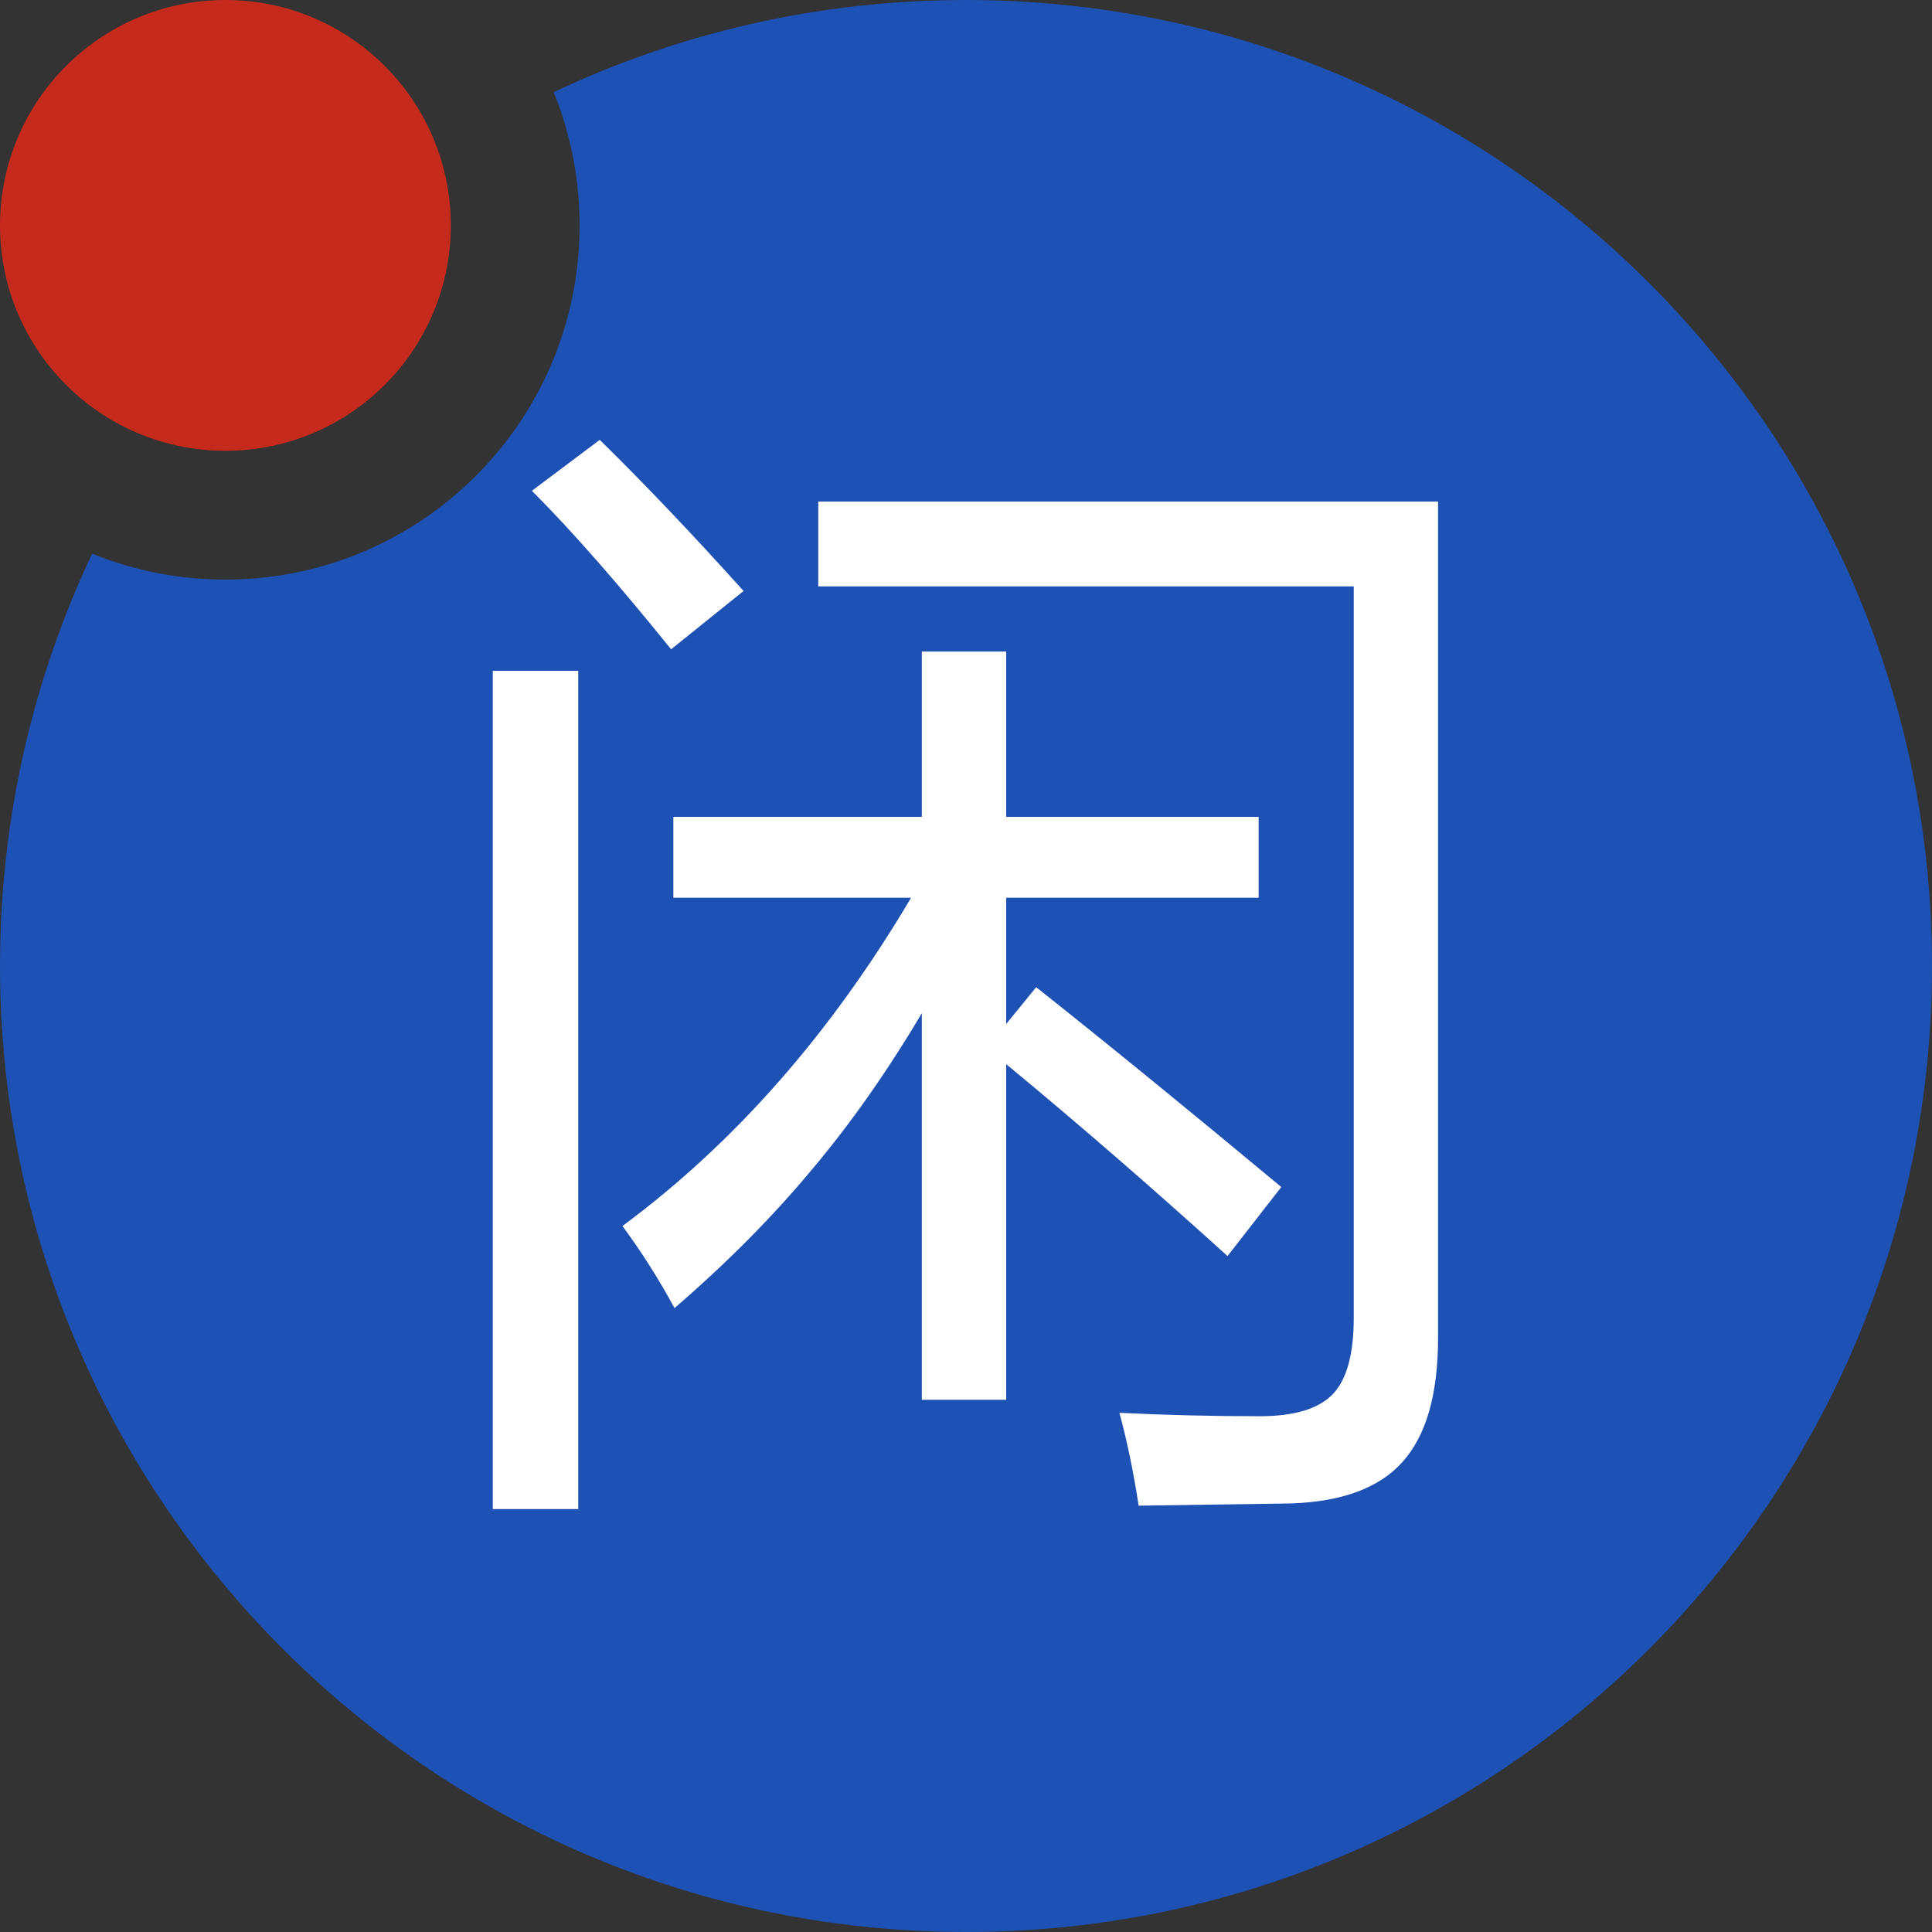 <?xml version="1.0" encoding="UTF-8"?>
<svg width="30px" height="30px" viewBox="0 0 30 30" version="1.1" xmlns="http://www.w3.org/2000/svg" xmlns:xlink="http://www.w3.org/1999/xlink">
    <rect x="0" y="0" width="30" height="30" fill="#333333" stroke="none"/>
    <!-- Generator: Sketch 61.2 (89653) - https://sketch.com -->
    <title>com_zyxz_xianh</title>
    <desc>Created with Sketch.</desc>
    <g id="页面-1" stroke="none" stroke-width="1" fill="none" fill-rule="evenodd">
        <g id="珠盘" transform="translate(-886, -485)">
            <g id="com_zyxz_xianh" transform="translate(886, 485)">
                <g id="就备份-2">
                    <g id="磷备份" transform="translate(15, 15) scale(-1, -1) translate(-15, -15) ">
                        <path d="M15,0 C23.284,0 30,6.716 30,15 C30,17.291 29.487,19.461 28.569,21.403 C27.93,21.143 27.232,21 26.5,21 C23.462,21 21,23.462 21,26.5 C21,27.232 21.143,27.93 21.402,28.569 C19.461,29.487 17.291,30 15,30 C6.716,30 0,23.284 0,15 C0,6.716 6.716,0 15,0 Z" id="形状结合" fill="#1E51B4"></path>
                        <circle id="椭圆形" fill="#C52A1D" cx="26.5" cy="26.5" r="3.5"></circle>
                    </g>
                </g>
                <path d="M10.421,10.082 L11.546,9.177 C10.761,8.304 10.017,7.521 9.313,6.83 L9.313,6.83 L8.259,7.621 C8.868,8.23 9.589,9.051 10.421,10.082 L10.421,10.082 Z M17.681,23.38 L20.062,23.345 C20.848,23.315 21.419,23.102 21.776,22.703 C22.146,22.293 22.33,21.651 22.33,20.778 L22.33,20.778 L22.33,7.788 L12.706,7.788 L12.706,9.106 L21.021,9.106 L21.021,20.462 C21.021,21.03 20.911,21.427 20.691,21.653 C20.471,21.878 20.095,21.991 19.562,21.991 C18.829,21.991 18.103,21.974 17.382,21.938 C17.499,22.366 17.599,22.847 17.681,23.38 L17.681,23.38 Z M15.624,21.736 L15.624,16.524 C16.731,17.438 17.877,18.432 19.061,19.504 L19.061,19.504 L19.896,18.432 C18.431,17.213 17.162,16.179 16.09,15.329 L16.09,15.329 L15.624,15.9 L15.624,13.94 L19.544,13.94 L19.544,12.684 L15.624,12.684 L15.624,10.117 L14.314,10.117 L14.314,12.684 L10.456,12.684 L10.456,13.94 L14.147,13.94 C12.899,16.05 11.405,17.749 9.665,19.038 C9.964,19.442 10.233,19.867 10.474,20.312 C11.288,19.609 12,18.892 12.609,18.159 C13.207,17.45 13.775,16.642 14.314,15.733 L14.314,15.733 L14.314,21.736 L15.624,21.736 Z M8.979,23.433 L8.979,10.416 L7.652,10.416 L7.652,23.433 L8.979,23.433 Z" id="闲" fill="#FFFFFF" fill-rule="nonzero"></path>
            </g>
        </g>
    </g>
</svg>